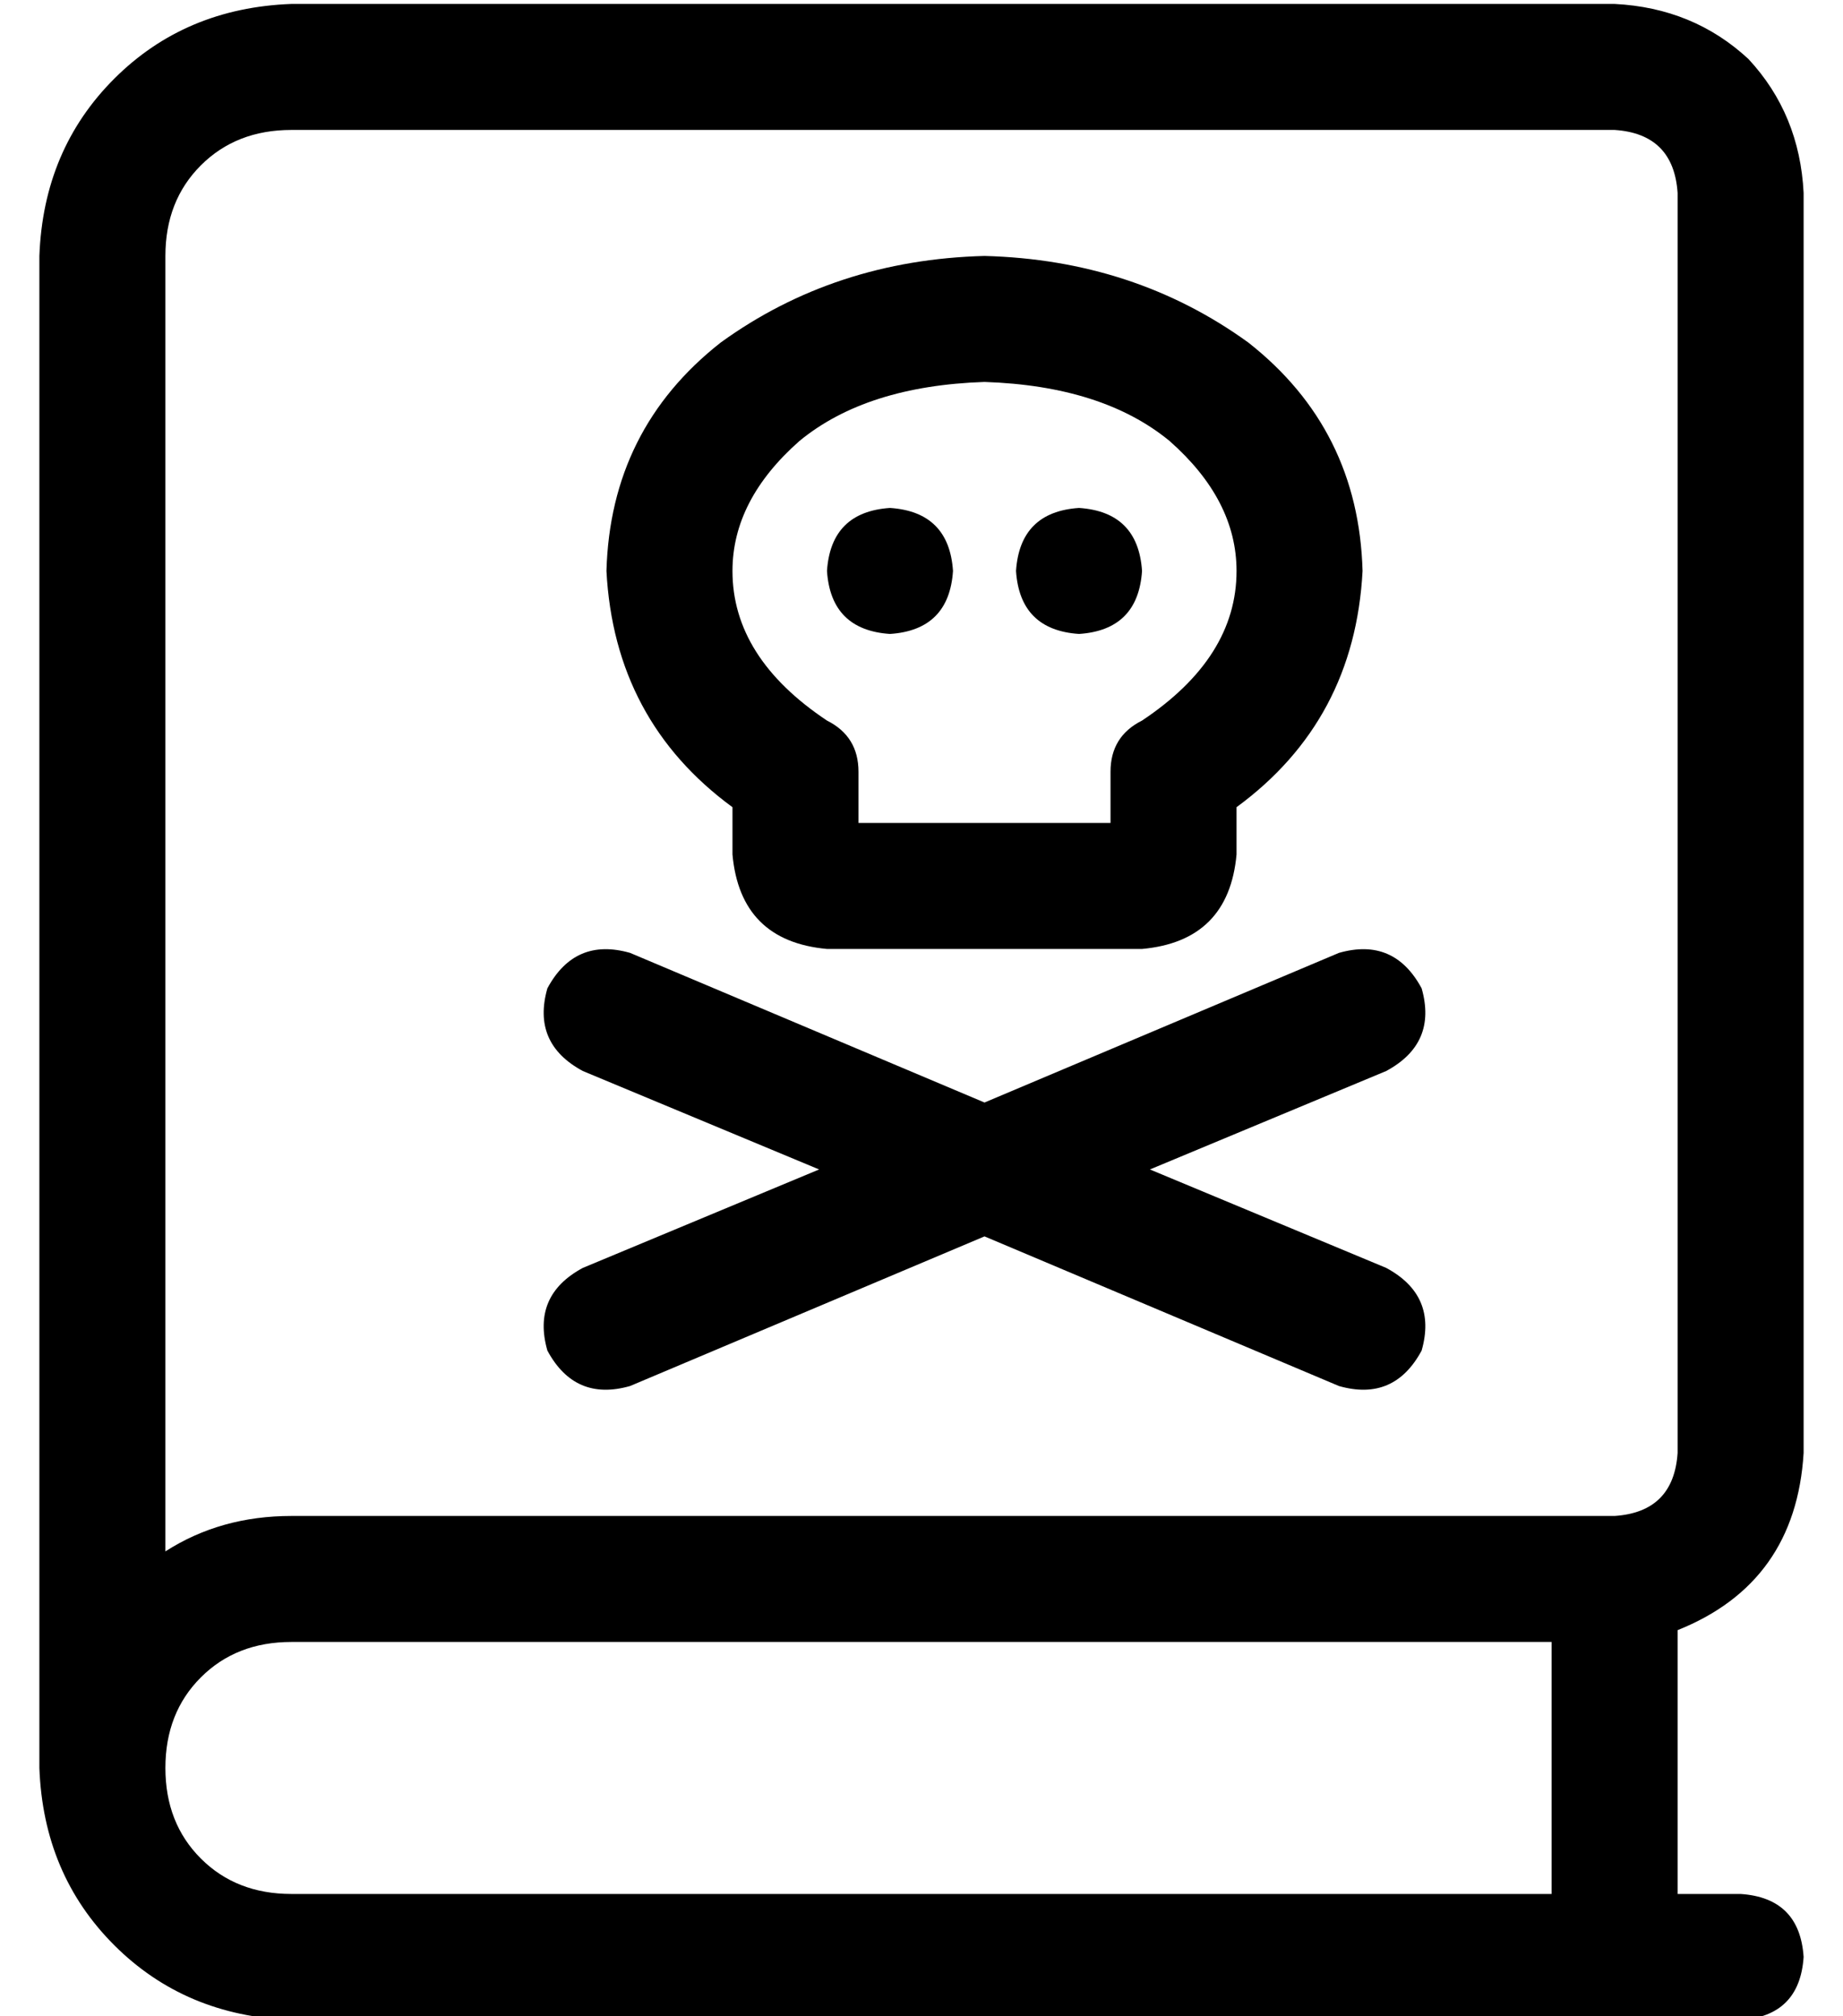 <?xml version="1.0" standalone="no"?>
<!DOCTYPE svg PUBLIC "-//W3C//DTD SVG 1.1//EN" "http://www.w3.org/Graphics/SVG/1.1/DTD/svg11.dtd" >
<svg xmlns="http://www.w3.org/2000/svg" xmlns:xlink="http://www.w3.org/1999/xlink" version="1.1" viewBox="-10 -40 468 512">
   <path fill="currentColor"
d="M0 25q1 -27 19 -45v0v0q18 -18 45 -19h336v0q20 1 34 14q13 14 14 34v320v0q-2 33 -32 45v67v0h16v0q15 1 16 16q-1 15 -16 16h-368v0q-27 -1 -45 -19t-19 -45v0v0v-384v0zM64 377q-14 0 -23 9v0v0q-9 9 -9 23t9 23t23 9h320v0v-64v0h-320v0zM32 354q14 -9 32 -9h336v0
q15 -1 16 -16v-320v0q-1 -15 -16 -16h-336v0q-14 0 -23 9t-9 23v329v0zM240 57q-30 1 -47 15v0v0q-17 15 -17 33q0 22 24 38q8 4 8 13v13v0h64v0v-13v0q0 -9 8 -13q24 -16 24 -38q0 -18 -17 -33q-17 -14 -47 -15v0zM144 105q1 -36 29 -58v0v0q29 -21 67 -22q38 1 67 22
q28 22 29 58q-2 38 -32 60v12v0q-2 22 -24 24h-80v0q-22 -2 -24 -24v-12v0q-30 -22 -32 -60v0zM200 105q1 -15 16 -16q15 1 16 16q-1 15 -16 16q-15 -1 -16 -16v0zM264 89q15 1 16 16q-1 15 -16 16q-15 -1 -16 -16q1 -15 16 -16v0zM129 211q7 -13 21 -9l90 38v0l90 -38v0
q14 -4 21 9q4 14 -9 21l-60 25v0l60 25v0q13 7 9 21q-7 13 -21 9l-90 -38v0l-90 38v0q-14 4 -21 -9q-4 -14 9 -21l60 -25v0l-60 -25v0q-13 -7 -9 -21v0z" />
</svg>
